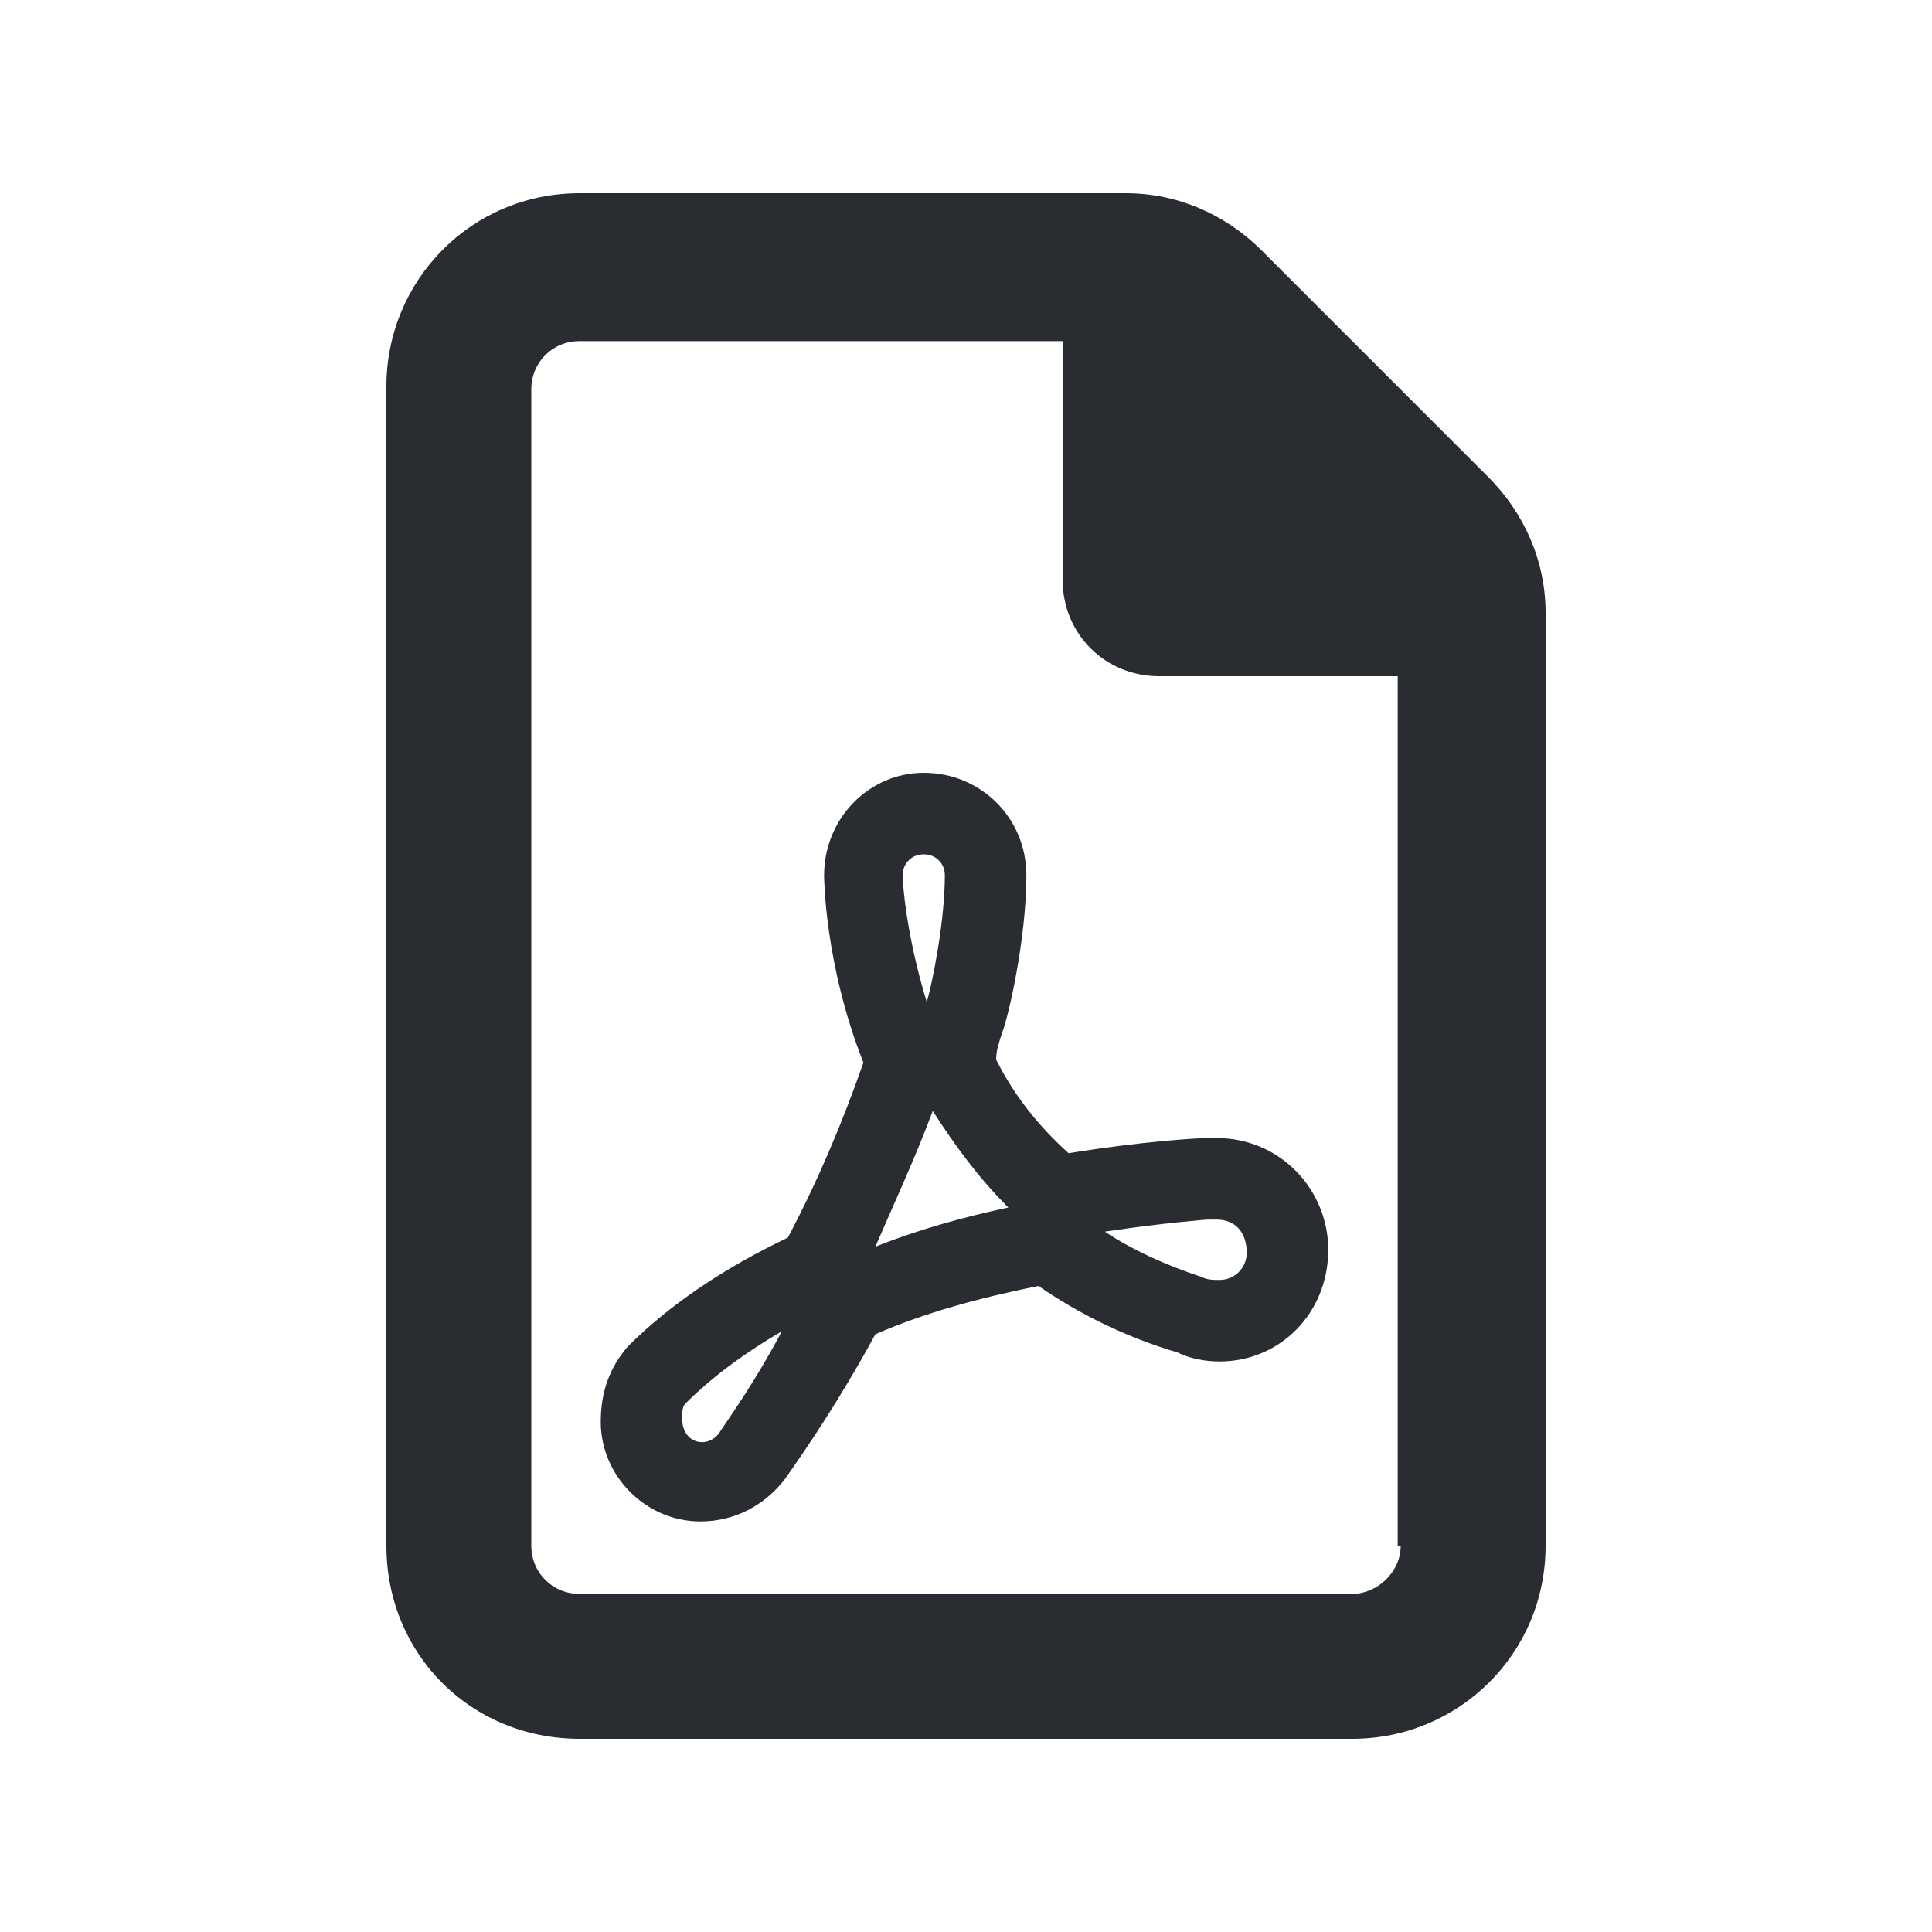 <svg width="20" height="20" viewBox="0 0 20 20" fill="none" xmlns="http://www.w3.org/2000/svg">
<path d="M15.406 4.938L13.062 2.594C12.688 2.219 12.188 2 11.656 2H6C4.875 2 4 2.906 4 4V16C4 17.125 4.875 18 6 18H14C15.094 18 16 17.125 16 16V6.344C16 5.812 15.781 5.312 15.406 4.938ZM14.5 16C14.5 16.281 14.25 16.5 14 16.5H6C5.719 16.5 5.5 16.281 5.5 16V4.031C5.5 3.75 5.719 3.531 6 3.531H11V6C11 6.562 11.438 7 12 7H14.469V16H14.5ZM10.312 10.969C10.312 10.875 10.344 10.781 10.375 10.688C10.438 10.531 10.625 9.719 10.625 9.062C10.625 8.469 10.156 8 9.562 8C9 8 8.531 8.469 8.531 9.062C8.531 9.062 8.531 9.969 8.938 11C8.719 11.625 8.469 12.219 8.156 12.812C7.5 13.125 6.938 13.5 6.5 13.938C6.312 14.156 6.219 14.406 6.219 14.719C6.219 15.281 6.688 15.75 7.25 15.75C7.594 15.75 7.906 15.594 8.125 15.312C8.344 15 8.688 14.5 9.062 13.812C9.562 13.594 10.125 13.438 10.75 13.312C11.156 13.594 11.656 13.844 12.188 14C12.312 14.062 12.469 14.094 12.625 14.094C13.25 14.094 13.75 13.594 13.75 12.938C13.75 12.312 13.25 11.781 12.594 11.781H12.5C12.406 11.781 11.844 11.812 11.062 11.938C10.75 11.656 10.5 11.344 10.312 10.969ZM7.438 14.844C7.312 15 7.062 14.938 7.062 14.688C7.062 14.625 7.062 14.562 7.094 14.531C7.375 14.25 7.719 14 8.094 13.781C7.812 14.312 7.562 14.656 7.438 14.844ZM9.562 8.844C9.688 8.844 9.781 8.938 9.781 9.062C9.781 9.531 9.656 10.156 9.594 10.375C9.375 9.656 9.344 9.125 9.344 9.062C9.344 8.938 9.438 8.844 9.562 8.844ZM9.062 12.906C9.25 12.469 9.469 12 9.656 11.5C9.875 11.844 10.125 12.188 10.438 12.5C10 12.594 9.531 12.719 9.062 12.906ZM12.5 12.625H12.594C12.781 12.625 12.906 12.75 12.906 12.969C12.906 13.125 12.781 13.25 12.625 13.25C12.562 13.25 12.5 13.25 12.438 13.219C12.062 13.094 11.719 12.938 11.438 12.75C12.062 12.656 12.5 12.625 12.5 12.625Z" fill="#292D32"/>
</svg>
